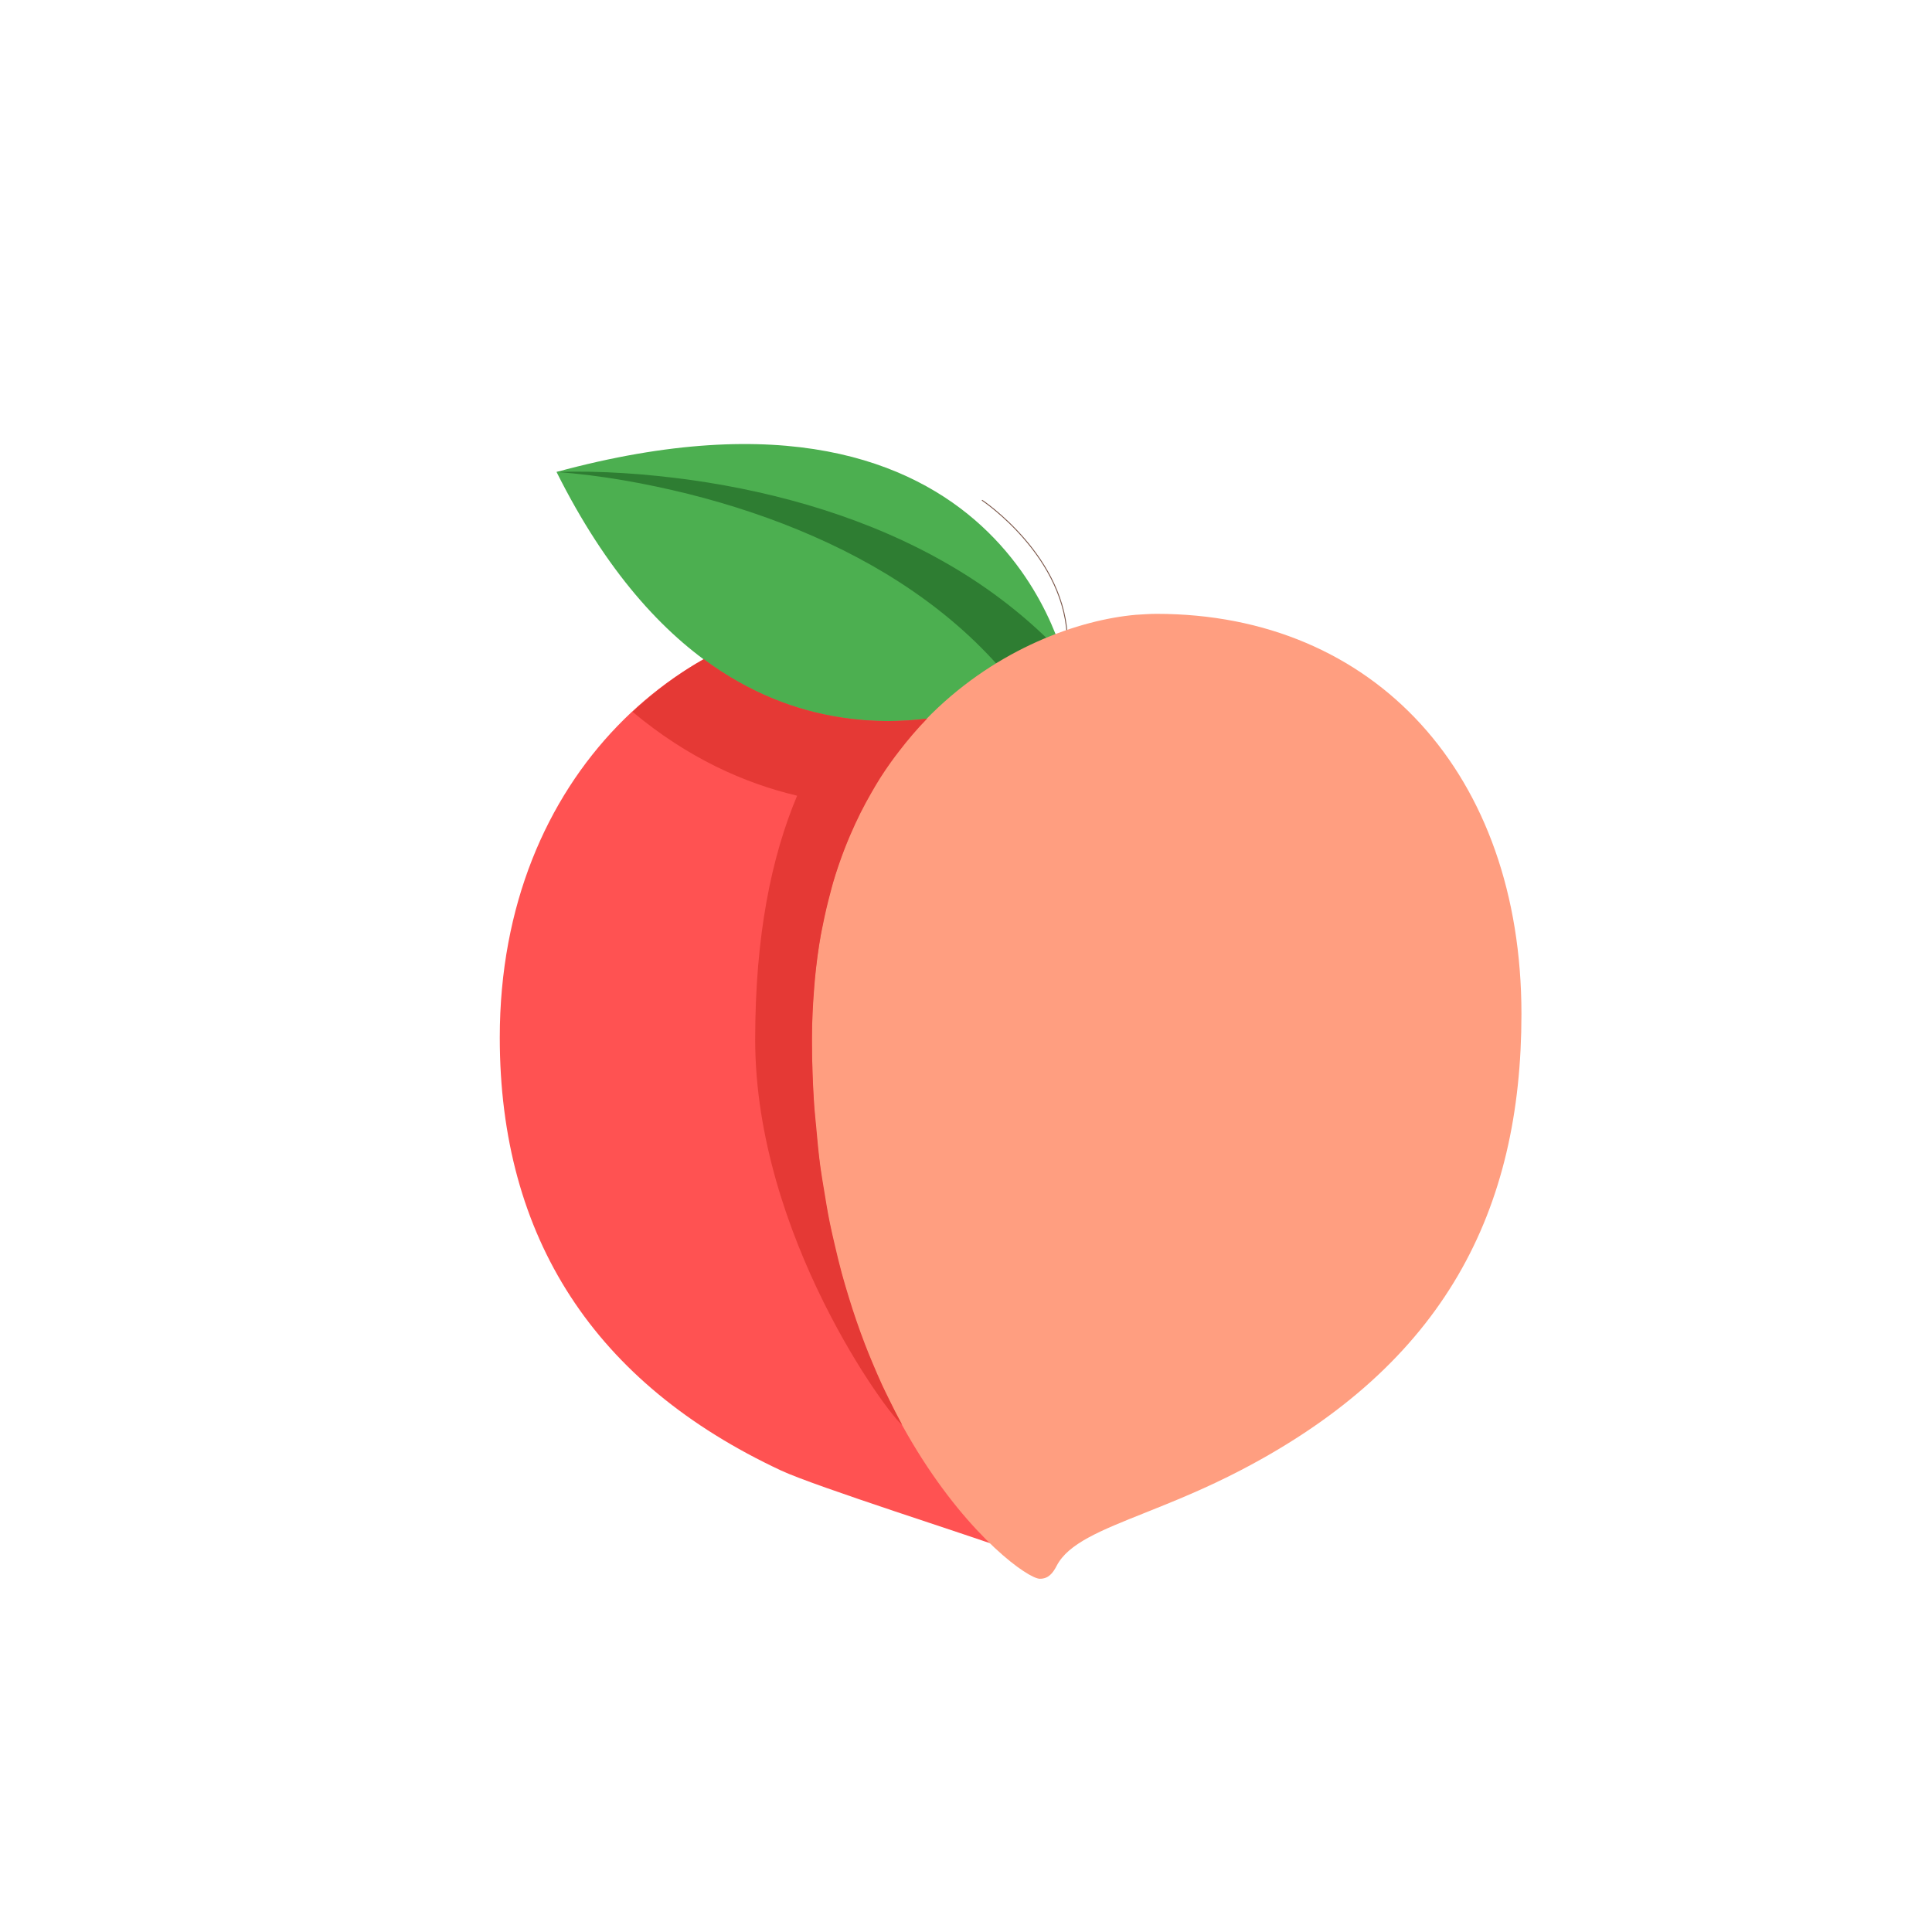 <?xml version="1.0" encoding="iso-8859-1"?>
<!-- Generator: Adobe Illustrator 25.3.1, SVG Export Plug-In . SVG Version: 6.00 Build 0)  -->
<svg version="1.1" id="Layer_1" xmlns="http://www.w3.org/2000/svg" xmlns:xlink="http://www.w3.org/1999/xlink" x="0px" y="0px"
	 viewBox="0 0 4320 4320" style="enable-background:new 0 0 4320 4320;" xml:space="preserve">
<path style="fill:#FF5252;" d="M2132.828,2895.571c-6.98-11.74-126.916-258.147-126.916-571.122
	c0-455.121,338.295-717.266,559.192-860.681c-58.825-14.532-368.818-91.189-615.416-91.189
	c-409.05,0-832.188,354.286-832.188,947.238c0,447.569,211.632,773.299,629.059,968.306
	c76.657,35.79,426.438,146.715,513.185,178.571C2256.635,3261.724,2142.855,2912.578,2132.828,2895.571z"/>
<path style="fill:#4CAF50;" d="M2386.66,1503.048c0,0-130.914-722.723-1142.244-447.76
	C1688.622,1943.701,2386.66,1503.048,2386.66,1503.048z"/>
<path style="fill:#2E7D32;" d="M2275.609,1541.44c-114.796-150.522-276.931-263.541-456.517-342.166
	c-89.793-39.471-183.901-70.756-280.167-94.87c-96.329-23.797-194.753-41.628-294.509-49.116
	c100.073-3.109,200.654,4.252,300.537,17.959c99.819,14.088,199.195,35.727,296.476,66.631
	c97.154,30.967,192.405,71.39,282.261,123.807c89.603,52.036,174.827,117.778,247.105,193.864L2275.609,1541.44z"/>
<path style="fill:none;stroke:#795548;stroke-width:2;stroke-linecap:round;" d="M2196.286,1118.81
	c0,0,190.374,126.916,190.374,317.29"/>
<path style="fill:#FF9E80;" d="M2586.109,1372.578c-14.913,0-30.968,1.206-46.769,2.158
	c-252.246,22.464-723.802,251.675-723.802,949.713c0,846.784,458.421,1205.702,509.631,1205.702
	c19.101,0.127,29-12.501,37.631-29.064c25.764-49.878,97.662-78.624,197.228-118.349c63.331-25.32,135.102-54.003,215.059-95.631
	c456.961-238.094,626.902-581.91,626.902-1019.897C3401.989,1732.068,3074.101,1372.578,2586.109,1372.578z"/>
<path style="fill:#E53935;" d="M1988.017,3128.906c-4.95-10.026-9.899-19.926-14.786-30.396
	c-7.869-16.88-15.357-34.585-22.908-52.543c-5.648-13.453-11.169-27.033-16.562-41.057c-6.6-17.134-12.945-34.775-19.164-52.861
	c-5.775-16.626-11.232-33.696-16.562-51.084c-5.394-17.451-10.598-35.092-15.611-53.305c-5.457-19.862-10.344-40.55-15.23-61.364
	c-4.125-17.705-8.313-35.283-12.057-53.749c-4.759-23.479-8.694-48.038-12.692-72.659c-2.856-17.578-5.965-34.712-8.376-52.924
	c-3.807-28.746-6.536-58.889-9.201-89.158c-1.396-15.738-3.3-30.777-4.379-46.896c-3.109-47.149-4.95-95.822-4.95-146.461
	c0-38.836,1.967-75.769,4.759-111.75c0.635-8.123,1.206-16.245,1.967-24.178c3.236-33.696,7.552-66.313,13.072-97.471
	c1.333-7.488,2.983-14.595,4.442-21.957c4.95-25.066,10.661-49.307,17.007-72.786c2.158-8.123,4.125-16.436,6.473-24.304
	c7.615-25.574,16.055-49.942,25.193-73.611c3.998-10.344,8.186-20.433,12.438-30.396c7.298-17.134,15.04-33.76,23.035-49.878
	c7.742-15.547,15.928-30.396,24.304-45.055c6.727-11.676,13.453-23.353,20.56-34.458c7.425-11.676,15.103-22.845,22.972-33.887
	c5.965-8.376,12.057-16.436,18.213-24.431c20.18-26.272,41.184-51.02,63.141-73.421c-28.239,3.363-57.683,5.457-88.207,5.457
	c-33.569,0-68.408-2.602-104.008-8.059c-98.741-15.103-203.764-53.622-307.264-130.279
	c-56.541,31.856-109.782,71.771-159.216,117.715c123.553,103.373,250.215,159.66,367.993,187.518
	c-57.747,137.386-93.791,313.482-93.791,545.231c0,438.241,298.443,840.438,328.586,861.569c-0.698-1.269-1.333-2.729-2.031-3.998
	C2005.912,3165.141,1996.965,3147.118,1988.017,3128.906z"/>
</svg>
